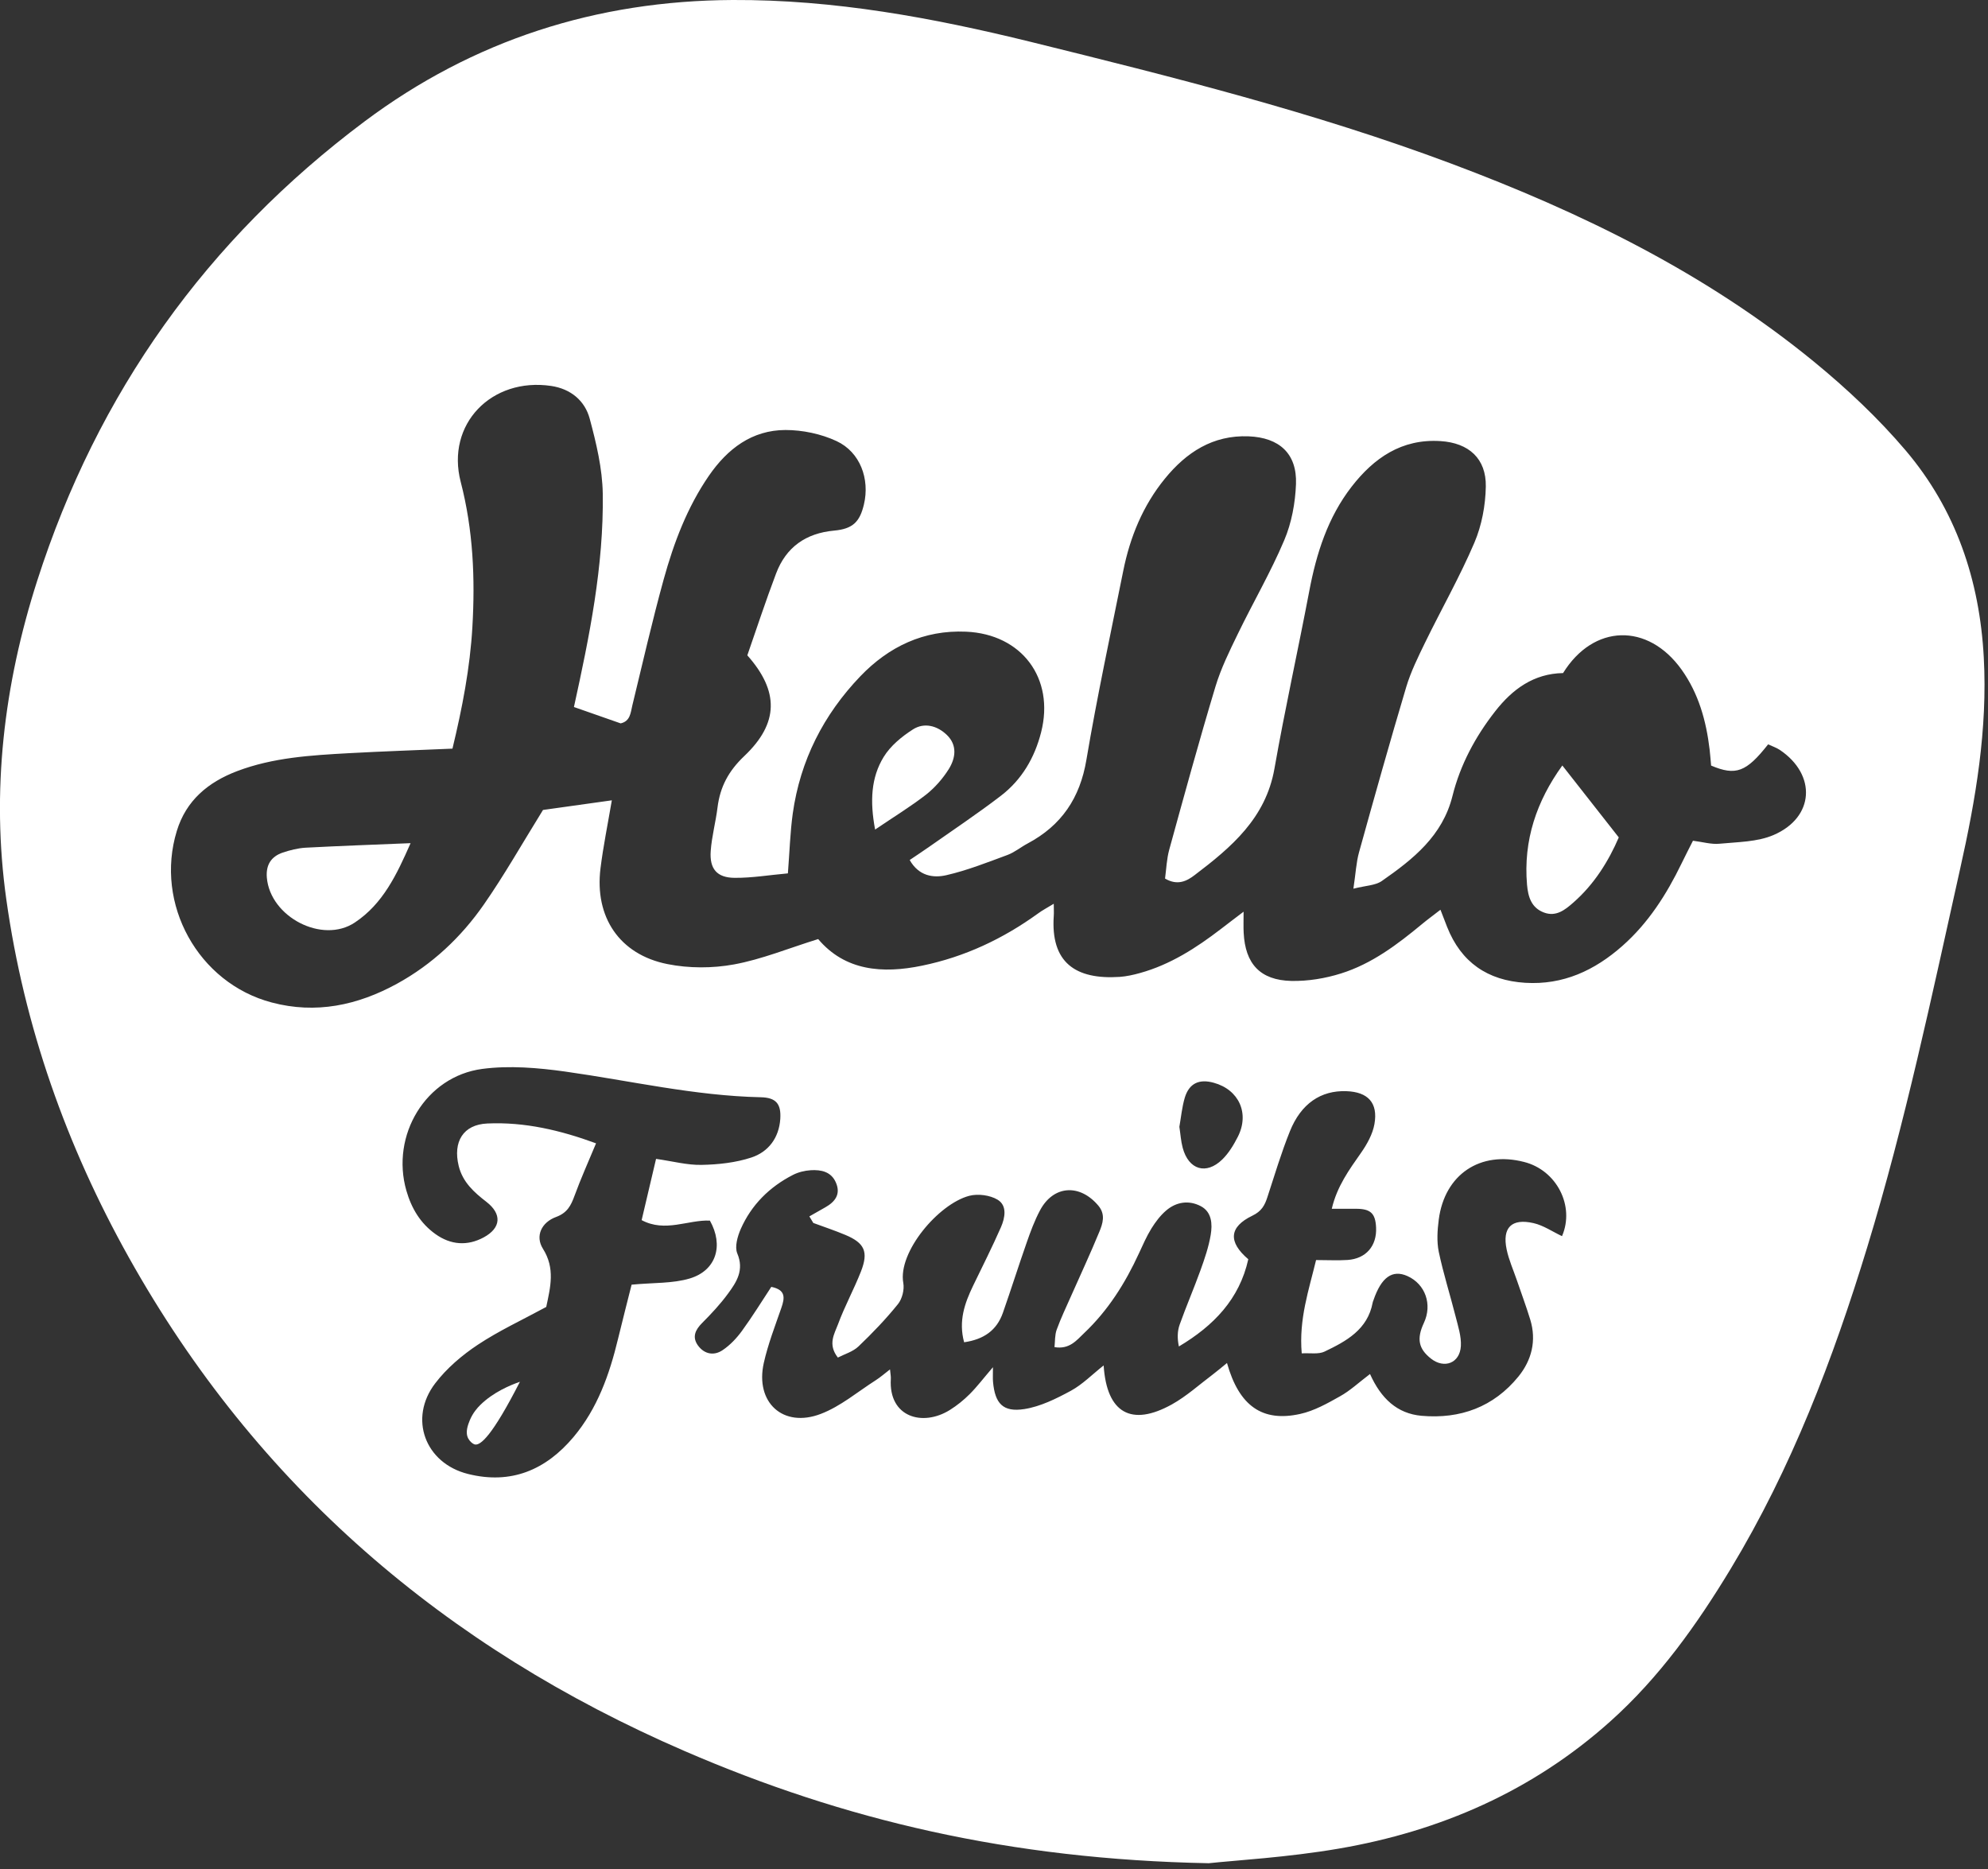 <svg width="284" height="267" viewBox="0 0 284 267" fill="none" xmlns="http://www.w3.org/2000/svg">
<rect x="0" y="0" width="284" height="267" fill="#333333" stroke="none"/>
<path d="M283.397 93.906C282.807 82.858 279.405 72.793 272.244 64.347C268.334 59.743 263.857 55.532 259.171 51.691C243.692 39.011 225.945 30.346 207.319 23.37C187.732 16.035 167.486 10.979 147.206 5.97C133.219 2.534 119.162 -0.069 104.666 0C85.219 0.093 67.634 5.715 52.085 17.342C29.525 34.221 13.907 56.145 5.311 82.962C0.556 97.782 -1.272 113.007 0.903 128.475C3.449 146.603 9.476 163.645 18.407 179.61C36.686 212.293 63.631 235.327 97.771 250.1C120.516 259.946 144.256 265.591 172.681 266.135C176.533 265.719 183.949 265.302 191.226 264.053C205.768 261.565 218.934 255.827 230.04 245.878C237.04 239.619 242.419 232.053 247.243 224.081C255.932 209.701 261.867 194.141 266.749 178.141C272.175 160.371 275.981 142.207 280.019 124.102C282.251 114.152 283.952 104.168 283.397 93.906ZM90.228 183.497C89.673 185.707 88.967 188.46 88.296 191.214C87.07 196.316 85.346 201.198 81.921 205.27C77.965 209.967 73.002 212.073 66.859 210.534C60.727 209.007 58.332 202.609 62.173 197.588C63.816 195.436 66.002 193.574 68.27 192.07C71.29 190.068 74.621 188.53 78.034 186.679C78.636 183.833 79.33 181.16 77.56 178.361C76.426 176.556 77.352 174.589 79.446 173.825C81.042 173.235 81.563 172.194 82.072 170.806C82.974 168.342 84.05 165.947 85.149 163.309C80.082 161.447 74.957 160.232 69.624 160.475C66.164 160.625 64.684 163.089 65.528 166.537C66.095 168.851 67.715 170.297 69.496 171.674C71.718 173.397 71.602 175.387 69.103 176.741C66.766 178.002 64.394 177.828 62.219 176.278C60.056 174.739 58.783 172.599 58.054 170.065C55.787 162.175 60.808 153.742 68.906 152.677C72.782 152.168 76.854 152.515 80.753 153.059C90.043 154.366 99.217 156.518 108.669 156.726C110.856 156.773 111.608 157.652 111.469 159.827C111.284 162.534 109.768 164.535 107.339 165.334C105.094 166.074 102.619 166.34 100.235 166.387C98.176 166.433 96.105 165.866 93.722 165.53C93.039 168.446 92.368 171.303 91.663 174.277C95.041 176.081 98.292 174.207 101.415 174.346C103.405 177.898 102.329 181.461 98.558 182.606C96.094 183.347 93.363 183.196 90.228 183.497ZM223.145 176.567C221.792 175.931 220.496 175.029 219.073 174.705C215.938 173.987 214.584 175.353 215.232 178.453C215.544 179.957 216.192 181.392 216.69 182.849C217.326 184.723 218.032 186.598 218.61 188.495C219.524 191.491 218.807 194.291 216.921 196.616C213.381 200.966 208.614 202.713 203.084 202.227C199.579 201.915 197.288 199.752 195.715 196.258C194.084 197.496 192.857 198.653 191.434 199.439C189.63 200.457 187.732 201.522 185.742 201.961C180.328 203.165 177.008 200.816 175.284 194.684C174.555 195.274 173.942 195.807 173.282 196.304C171.339 197.762 169.511 199.428 167.417 200.596C161.621 203.812 158.104 201.846 157.664 195.032C156.021 196.327 154.645 197.75 152.979 198.653C150.885 199.786 148.629 200.909 146.326 201.267C143.272 201.742 142.138 200.457 141.861 197.38C141.815 196.871 141.849 196.35 141.849 195.286C140.507 196.848 139.593 198.063 138.529 199.127C137.673 199.983 136.713 200.758 135.695 201.395C131.773 203.836 126.925 202.401 127.261 196.964C127.284 196.64 127.214 196.304 127.145 195.598C126.347 196.212 125.745 196.744 125.086 197.16C122.494 198.815 120.053 200.897 117.242 201.961C111.862 204.009 107.859 200.319 109.109 194.696C109.71 192.012 110.717 189.421 111.619 186.817C112.117 185.383 112.279 184.238 110.185 183.81C108.808 185.904 107.489 188.044 106.008 190.08C105.245 191.133 104.296 192.139 103.22 192.857C101.982 193.69 100.606 193.423 99.703 192.174C98.847 190.982 99.321 189.953 100.305 188.969C101.624 187.65 102.908 186.274 104.007 184.77C105.233 183.104 106.332 181.415 105.326 179.032C104.932 178.094 105.36 176.602 105.823 175.538C107.35 172.09 109.93 169.533 113.274 167.821C114.037 167.428 114.94 167.208 115.807 167.15C117.3 167.058 118.746 167.347 119.417 168.92C120.134 170.575 119.301 171.662 117.901 172.449C117.138 172.877 116.386 173.305 115.622 173.744C115.807 174.057 115.992 174.369 116.189 174.682C117.716 175.248 119.255 175.757 120.747 176.382C123.512 177.539 124.091 178.789 123.003 181.588C121.997 184.157 120.655 186.598 119.706 189.178C119.209 190.52 118.214 192.012 119.694 193.909C120.655 193.412 121.846 193.076 122.645 192.313C124.634 190.415 126.555 188.414 128.279 186.274C128.88 185.533 129.216 184.203 129.042 183.254C128.244 178.858 134.063 171.963 138.46 170.806C139.697 170.482 141.41 170.702 142.497 171.35C143.92 172.194 143.573 173.953 142.995 175.283C141.757 178.106 140.357 180.871 139.015 183.648C137.812 186.146 136.909 188.68 137.731 191.723C140.542 191.318 142.393 190.022 143.272 187.512C144.441 184.18 145.505 180.802 146.674 177.47C147.217 175.908 147.796 174.346 148.571 172.888C150.48 169.29 154.251 169.047 156.912 172.217C157.965 173.478 157.537 174.763 157.039 175.966C155.778 179.032 154.379 182.028 153.037 185.059C152.319 186.679 151.556 188.275 150.954 189.93C150.676 190.693 150.734 191.572 150.642 192.417C152.77 192.776 153.789 191.457 154.864 190.427C158.289 187.188 160.753 183.277 162.708 179.02C163.264 177.817 163.796 176.59 164.49 175.468C165.068 174.543 165.751 173.629 166.572 172.923C168.03 171.662 169.835 171.396 171.524 172.275C173.132 173.108 173.213 174.855 172.958 176.382C172.669 178.106 172.091 179.795 171.489 181.461C170.552 184.052 169.453 186.598 168.528 189.189C168.192 190.126 168.169 191.167 168.412 192.324C173.387 189.363 177.065 185.556 178.327 179.864C175.423 177.389 175.573 175.248 178.917 173.64C180.212 173.016 180.675 172.183 181.057 170.991C182.086 167.844 183.035 164.663 184.273 161.585C185.87 157.617 188.704 155.731 192.337 155.859C195.414 155.963 196.883 157.513 196.351 160.544C196.097 161.99 195.298 163.425 194.442 164.651C192.742 167.081 191.006 169.441 190.254 172.657C191.55 172.657 192.626 172.657 193.713 172.657C195.796 172.657 196.49 173.305 196.583 175.329C196.71 177.967 195.136 179.795 192.499 179.969C191.087 180.061 189.653 179.98 188.01 179.98C186.98 184.261 185.534 188.426 185.962 193.308C187.177 193.238 188.357 193.47 189.225 193.053C192.325 191.572 195.379 189.918 196.097 186.054C196.12 185.95 196.154 185.846 196.201 185.742C197.323 182.433 198.908 181.299 201.071 182.271C203.628 183.428 204.646 186.332 203.408 188.969C202.355 191.225 202.645 192.66 204.426 194.06C206.324 195.552 208.545 194.708 208.695 192.278C208.776 190.901 208.302 189.455 207.955 188.079C207.168 184.978 206.196 181.924 205.537 178.8C205.236 177.331 205.34 175.711 205.537 174.196C206.382 167.74 211.46 164.35 217.731 165.97C222.37 167.139 225.008 172.252 223.145 176.567ZM168.481 160.949C168.724 159.584 168.851 158.149 169.256 156.784C169.881 154.736 171.304 154.077 173.387 154.655C176.985 155.639 178.535 159.017 176.834 162.372C176.244 163.529 175.527 164.721 174.613 165.611C172.311 167.856 169.8 167.092 168.956 163.945C168.701 162.997 168.643 162.002 168.481 160.949ZM253.375 119.266C251.05 120.272 248.25 120.261 245.647 120.515C244.478 120.631 243.252 120.261 241.852 120.087C241.285 121.209 240.742 122.262 240.221 123.338C238.081 127.746 235.478 131.841 231.764 135.115C227.807 138.609 223.307 140.715 217.881 140.379C212.502 140.044 208.73 137.452 206.729 132.397C206.451 131.691 206.185 130.985 205.78 129.944C204.785 130.719 203.94 131.332 203.131 132.003C199.625 134.907 195.981 137.661 191.596 139.037C189.329 139.755 186.853 140.159 184.481 140.113C180.016 140.009 177.887 137.661 177.667 133.23C177.621 132.397 177.656 131.552 177.656 130.222C176.325 131.24 175.376 131.945 174.439 132.674C170.911 135.381 167.209 137.776 162.87 138.979C161.922 139.245 160.938 139.465 159.955 139.535C153.615 139.951 150.075 137.464 150.538 130.812C150.572 130.372 150.538 129.932 150.538 129.088C149.612 129.655 148.895 130.025 148.259 130.499C143.261 134.109 137.8 136.677 131.749 137.927C126.034 139.118 120.701 138.655 116.883 134.132C112.637 135.451 108.831 137.024 104.863 137.753C101.786 138.32 98.419 138.32 95.353 137.707C88.493 136.342 84.918 130.985 85.786 124.021C86.179 120.874 86.815 117.773 87.405 114.314C83.796 114.823 80.452 115.286 77.572 115.691C74.529 120.608 72.018 125.039 69.126 129.192C65.875 133.866 61.757 137.742 56.724 140.507C51.09 143.595 45.132 144.868 38.815 143.191C28.299 140.414 22.075 129.099 25.256 118.699C26.587 114.326 29.733 111.723 33.864 110.149C39.012 108.194 44.426 107.882 49.84 107.581C54.688 107.315 59.547 107.153 64.637 106.933C66.037 101.125 67.148 95.399 67.483 89.568C67.888 82.603 67.599 75.708 65.817 68.836C63.677 60.587 70.225 53.866 78.74 55.127C81.528 55.543 83.553 57.221 84.247 59.812C85.184 63.306 86.052 66.927 86.109 70.502C86.26 80.845 84.201 90.933 81.991 100.987L88.666 103.324C90.031 103.011 90.078 101.854 90.332 100.767C91.79 94.762 93.167 88.723 94.809 82.765C96.256 77.536 98.165 72.469 101.277 67.945C103.937 64.093 107.431 61.432 112.209 61.42C114.662 61.42 117.3 61.976 119.509 63.005C122.888 64.579 124.276 68.42 123.42 72.041C122.83 74.551 121.823 75.546 119.162 75.789C115.125 76.159 112.29 78.149 110.867 81.921C109.386 85.831 108.079 89.811 106.76 93.606C111.307 98.719 111.284 103.289 106.332 107.986C104.076 110.126 102.873 112.382 102.503 115.332C102.248 117.415 101.681 119.462 101.531 121.545C101.346 124.102 102.41 125.363 104.932 125.386C107.431 125.409 109.93 124.981 112.556 124.749C112.799 121.637 112.88 118.896 113.251 116.2C114.315 108.622 117.647 102.086 122.899 96.602C126.96 92.368 131.958 89.961 138.008 90.227C145.979 90.574 150.688 96.891 148.733 104.585C147.807 108.24 145.968 111.376 142.983 113.666C139.651 116.223 136.157 118.548 132.721 120.966C131.842 121.591 130.94 122.17 129.956 122.841C131.252 125.131 133.323 125.444 135.209 125.004C138.182 124.321 141.063 123.176 143.943 122.112C144.961 121.73 145.841 120.99 146.824 120.469C151.637 117.901 154.286 113.99 155.2 108.53C156.727 99.494 158.659 90.528 160.464 81.539C161.436 76.703 163.275 72.214 166.41 68.373C169.476 64.613 173.259 62.126 178.361 62.323C182.769 62.496 185.303 64.799 185.141 69.148C185.037 71.844 184.516 74.69 183.463 77.166C181.531 81.736 179.009 86.051 176.846 90.517C175.643 92.992 174.416 95.48 173.629 98.094C171.304 105.811 169.175 113.585 167.035 121.36C166.665 122.702 166.619 124.125 166.434 125.49C168.238 126.554 169.58 125.825 170.668 124.992C175.897 121.024 180.814 116.882 182.063 109.791C183.556 101.311 185.43 92.888 187.038 84.431C188.056 79.04 189.687 73.915 193.077 69.53C196.27 65.412 200.25 62.647 205.791 63.005C209.818 63.26 212.328 65.493 212.259 69.496C212.212 72.191 211.68 75.049 210.627 77.513C208.545 82.383 205.919 87 203.593 91.766C202.587 93.837 201.546 95.942 200.886 98.141C198.549 105.973 196.34 113.84 194.153 121.718C193.748 123.164 193.679 124.692 193.343 126.936C195.113 126.485 196.478 126.485 197.404 125.837C201.87 122.725 206.081 119.405 207.504 113.666C208.614 109.224 210.766 105.221 213.589 101.611C216.065 98.43 219.119 96.209 223.295 96.139C227.634 89.128 235.408 88.92 240.221 95.642C242.662 99.055 243.75 102.976 244.236 107.095C244.328 107.859 244.374 108.622 244.444 109.351C247.972 110.843 249.465 110.288 252.588 106.32C253.121 106.574 253.745 106.771 254.266 107.118C259.541 110.67 259.206 116.755 253.375 119.266Z" fill="white"/>
<path d="M58.655 120.434C56.665 124.946 54.71 129.099 50.684 131.772C46.045 134.861 38.594 130.973 38.12 125.351C37.97 123.535 38.733 122.343 40.399 121.776C41.44 121.429 42.539 121.151 43.639 121.082C48.486 120.827 53.322 120.654 58.655 120.434Z" fill="white"/>
<path d="M231.254 119.613C229.831 122.921 227.783 126.288 224.741 128.937C223.595 129.944 222.311 130.985 220.587 130.349C218.76 129.678 218.297 128.093 218.146 126.369C217.603 120.029 219.511 114.43 223.19 109.339C225.863 112.741 228.466 116.061 231.254 119.613Z" fill="white"/>
<path d="M125.015 118.49C124.263 114.464 124.425 111.075 126.242 108.113C127.213 106.528 128.833 105.198 130.43 104.179C132.049 103.15 133.912 103.659 135.277 104.989C136.781 106.447 136.515 108.286 135.543 109.848C134.687 111.213 133.553 112.509 132.292 113.504C130.083 115.216 127.676 116.686 125.015 118.49Z" fill="white"/>
<path d="M67.795 206.311C67.517 206.23 67.124 205.895 66.892 205.467C66.418 204.564 66.869 203.477 67.124 202.84C67.575 201.765 68.234 201.059 68.57 200.723C70.467 198.826 73.001 197.808 74.273 197.368C70.328 205.085 68.616 206.554 67.795 206.311Z" fill="white"/>
</svg>

